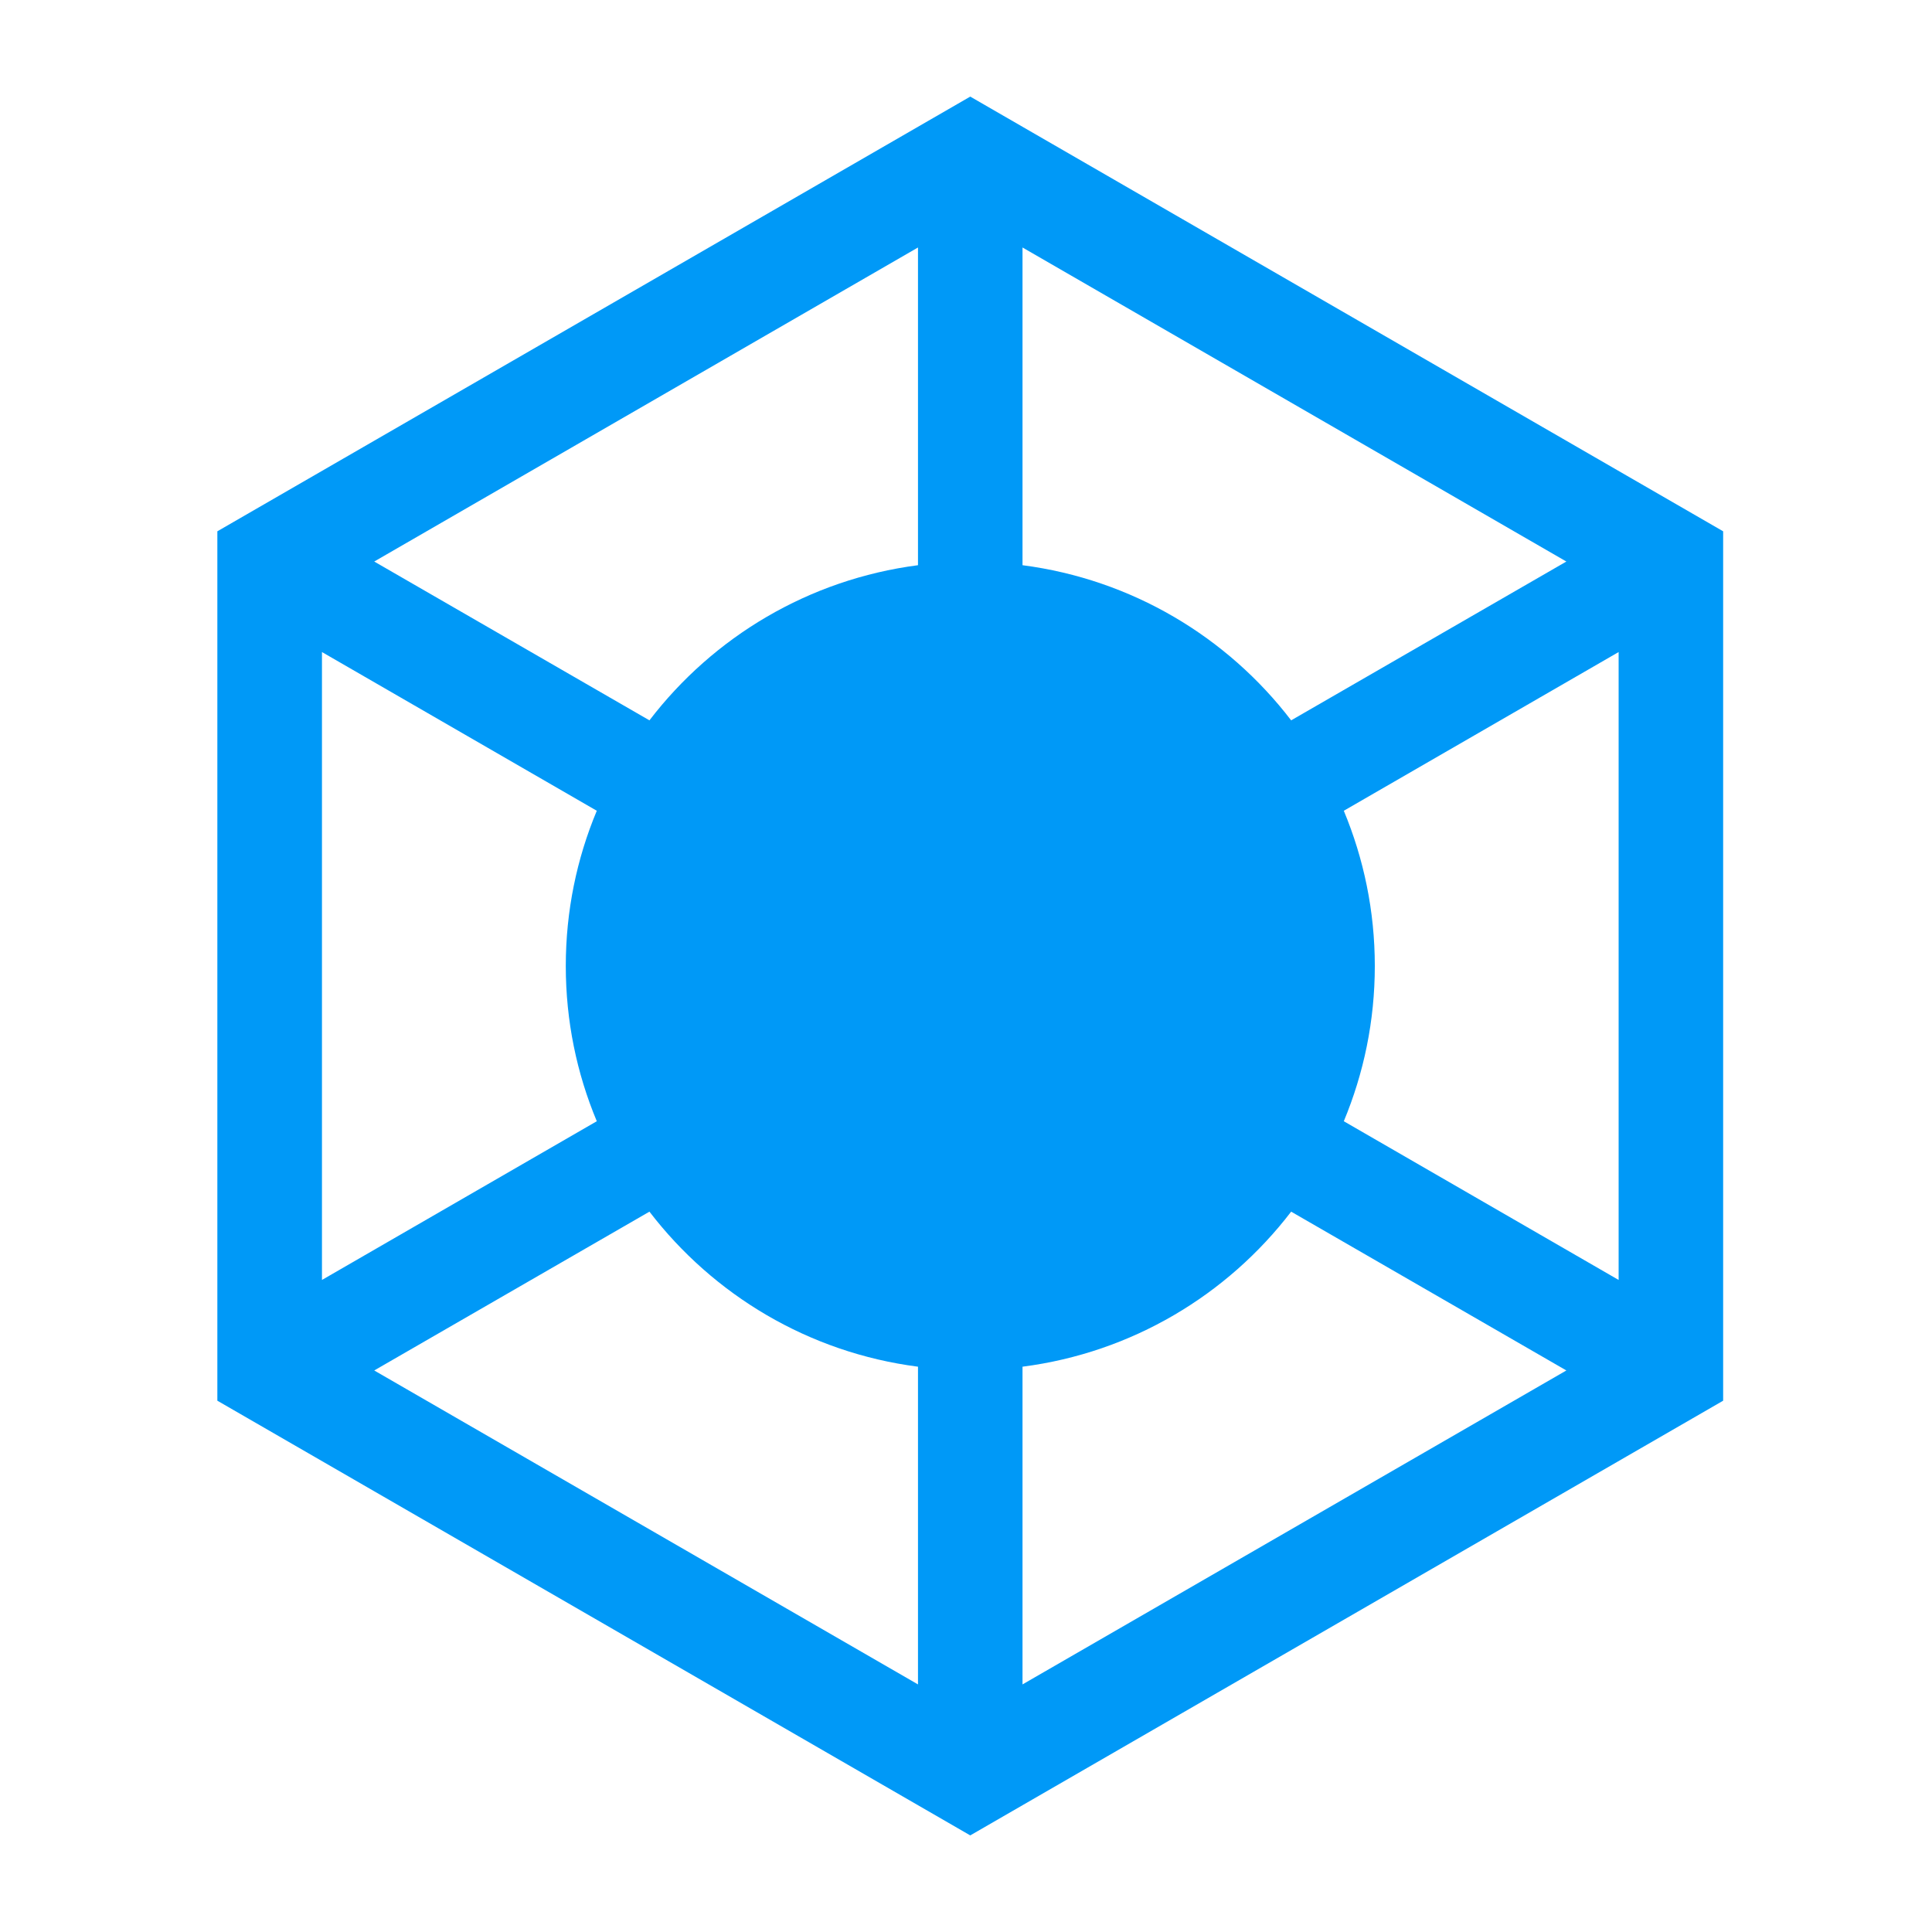 <?xml version="1.0" encoding="UTF-8"?>
<svg width="20px" height="20px" viewBox="0 0 20 20" version="1.1" xmlns="http://www.w3.org/2000/svg" xmlns:xlink="http://www.w3.org/1999/xlink">
    <!-- Generator: sketchtool 49.3 (51167) - http://www.bohemiancoding.com/sketch -->
    <title>41CFF71F-B64A-4E62-AEC6-A571A51382C7</title>
    <desc>Created with sketchtool.</desc>
    <defs></defs>
    <g id="Coins" stroke="none" stroke-width="1" fill="none" fill-rule="evenodd">
        <g id="Coins/Expanse-EXP" fill="#0099F7">
            <path d="M13.911,11.607 C14.117,11.112 14.232,10.57 14.232,10 C14.232,9.43 14.117,8.888 13.911,8.393 L16.756,6.75 L16.756,13.25 L13.911,11.607 Z M10.585,14.148 C11.717,14.002 12.705,13.406 13.366,12.543 L16.215,14.187 L10.585,17.437 L10.585,14.148 Z M6.723,12.543 C7.384,13.405 8.372,14.002 9.503,14.148 L9.503,17.437 L3.874,14.187 L6.723,12.543 Z M6.178,8.393 C5.971,8.888 5.857,9.43 5.857,10 C5.857,10.57 5.971,11.112 6.178,11.607 L3.333,13.25 L3.333,6.75 L6.178,8.393 Z M9.503,5.851 C8.372,5.998 7.384,6.594 6.723,7.457 L3.874,5.813 L9.503,2.562 L9.503,5.851 Z M10.585,5.851 L10.585,2.562 L16.215,5.813 L13.366,7.457 C12.705,6.594 11.717,5.998 10.585,5.851 Z M10.044,1 L2.25,5.5 L2.25,14.5 L10.044,19 L17.838,14.5 L17.838,5.5 L10.044,1 Z" id="Sign"></path>
        </g>
    </g>
</svg>